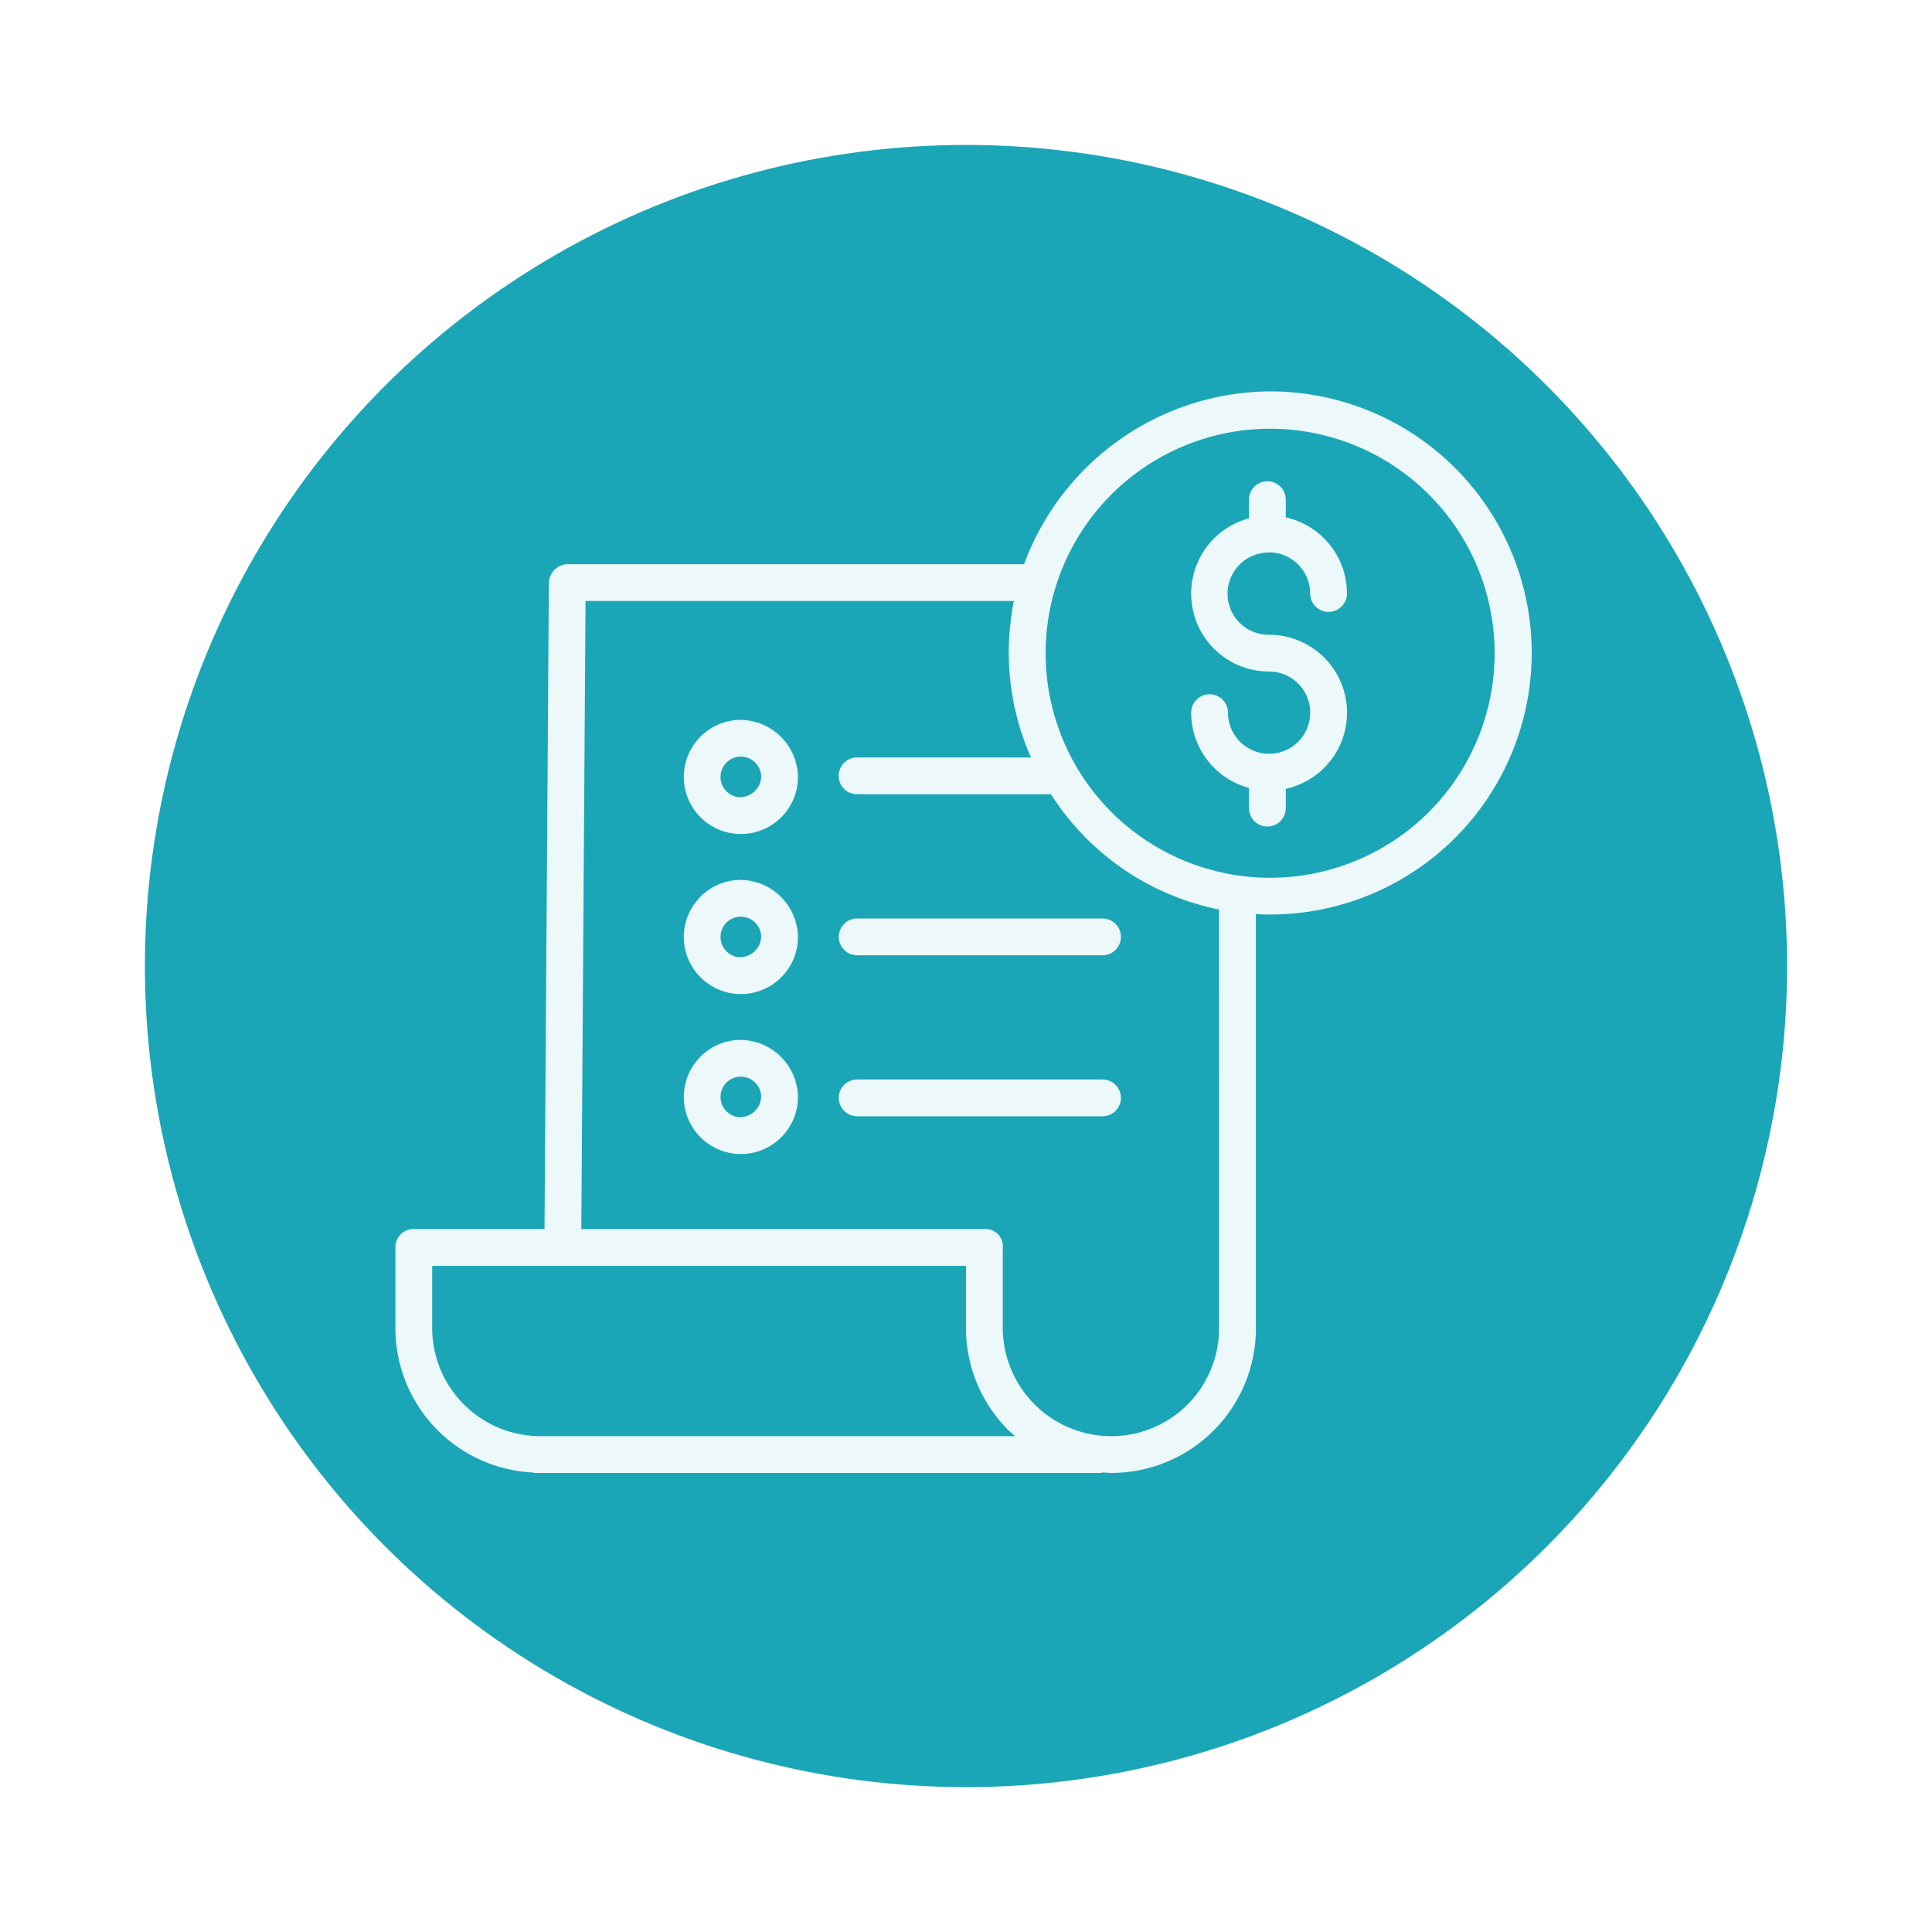 <svg xmlns="http://www.w3.org/2000/svg" xmlns:xlink="http://www.w3.org/1999/xlink" width="120" height="120" viewBox="0 0 120 120"><defs><style>.a{fill:#1aa6b7;}.b{fill:#ecf8f9;}.c{filter:url(#a);}</style><filter id="a" x="0" y="0" width="120" height="120" filterUnits="userSpaceOnUse"><feOffset dy="3" input="SourceAlpha"/><feGaussianBlur stdDeviation="3" result="b"/><feFlood flood-opacity="0.161"/><feComposite operator="in" in2="b"/><feComposite in="SourceGraphic"/></filter></defs><g transform="translate(9 6.162)"><g class="c" transform="matrix(1, 0, 0, 1, -9, -6.16)"><circle class="a" cx="51" cy="51" r="51" transform="translate(9 6)"/></g><g transform="translate(15.559 18.147)"><path class="b" d="M350.518,43.929c.031,0,.061,0,.093,0a1.144,1.144,0,0,0,.158-.012,2.555,2.555,0,0,1,2.5,2.551,1.143,1.143,0,1,0,2.286,0,4.847,4.847,0,0,0-3.8-4.727v-1.1a1.143,1.143,0,0,0-2.286,0V41.8a4.84,4.84,0,0,0,1.25,9.516,2.554,2.554,0,1,1-2.554,2.554,1.143,1.143,0,1,0-2.286,0,4.848,4.848,0,0,0,3.59,4.675V59.8a1.143,1.143,0,0,0,2.286,0V58.6a4.84,4.84,0,0,0-1.036-9.568,2.553,2.553,0,0,1-.2-5.1Zm0,0" transform="translate(-296.452 -33.915)"/><path class="b" d="M54.331.39A16.4,16.4,0,0,0,39.048,11.124H10.674a1.2,1.2,0,0,0-1.143,1.195l-.27,40.1H1.173A1.124,1.124,0,0,0,0,53.511V58.6a8.98,8.98,0,0,0,8.574,8.943v.025h35.3v-.033c.286.011.4.033.584.033h.025a8.979,8.979,0,0,0,8.965-8.979V32.859c.286.016.588.024.884.024a16.246,16.246,0,0,0,0-32.493ZM9.009,65.283H9a6.724,6.724,0,0,1-6.715-6.694V54.708H35.439v3.864a8.968,8.968,0,0,0,2.647,6.355c.12.12.269.213.395.356Zm42.149-6.694a6.693,6.693,0,0,1-6.68,6.694h-.022a6.743,6.743,0,0,1-6.731-6.709V53.511a1.055,1.055,0,0,0-1.091-1.09H11.547L11.81,13.41h26.6a17.177,17.177,0,0,0-.313,3.175,16.121,16.121,0,0,0,1.38,6.542h-10.8a1.143,1.143,0,0,0,0,2.286H40.72a16.133,16.133,0,0,0,10.437,7.159ZM54.331,30.6A13.944,13.944,0,1,1,68.275,16.653,13.944,13.944,0,0,1,54.331,30.6Zm0,0" transform="translate(0 -0.39)"/><path class="b" d="M127.421,212.746a3.545,3.545,0,1,0,3.66,3.543A3.606,3.606,0,0,0,127.421,212.746Zm0,4.8a1.261,1.261,0,1,1,1.373-1.257A1.32,1.32,0,0,1,127.421,217.545Zm0,0" transform="translate(-106.076 -182.401)"/><path class="b" d="M192.719,230.647a1.143,1.143,0,0,0,1.143,1.143H209.1a1.143,1.143,0,1,0,0-2.286H193.862A1.143,1.143,0,0,0,192.719,230.647Zm0,0" transform="translate(-165.18 -196.764)"/><path class="b" d="M127.421,143.2a3.545,3.545,0,1,0,3.66,3.543A3.607,3.607,0,0,0,127.421,143.2Zm0,4.8a1.262,1.262,0,1,1,1.373-1.257A1.32,1.32,0,0,1,127.421,148Zm0,0" transform="translate(-106.076 -122.795)"/><path class="b" d="M127.421,282.281a3.545,3.545,0,1,0,3.66,3.543A3.606,3.606,0,0,0,127.421,282.281Zm0,4.8a1.261,1.261,0,1,1,1.373-1.257A1.319,1.319,0,0,1,127.421,287.08Zm0,0" transform="translate(-106.076 -241.999)"/><path class="b" d="M209.1,299.5H193.862a1.143,1.143,0,0,0,0,2.286H209.1a1.143,1.143,0,0,0,0-2.286Zm0,0" transform="translate(-165.18 -256.761)"/></g></g></svg>